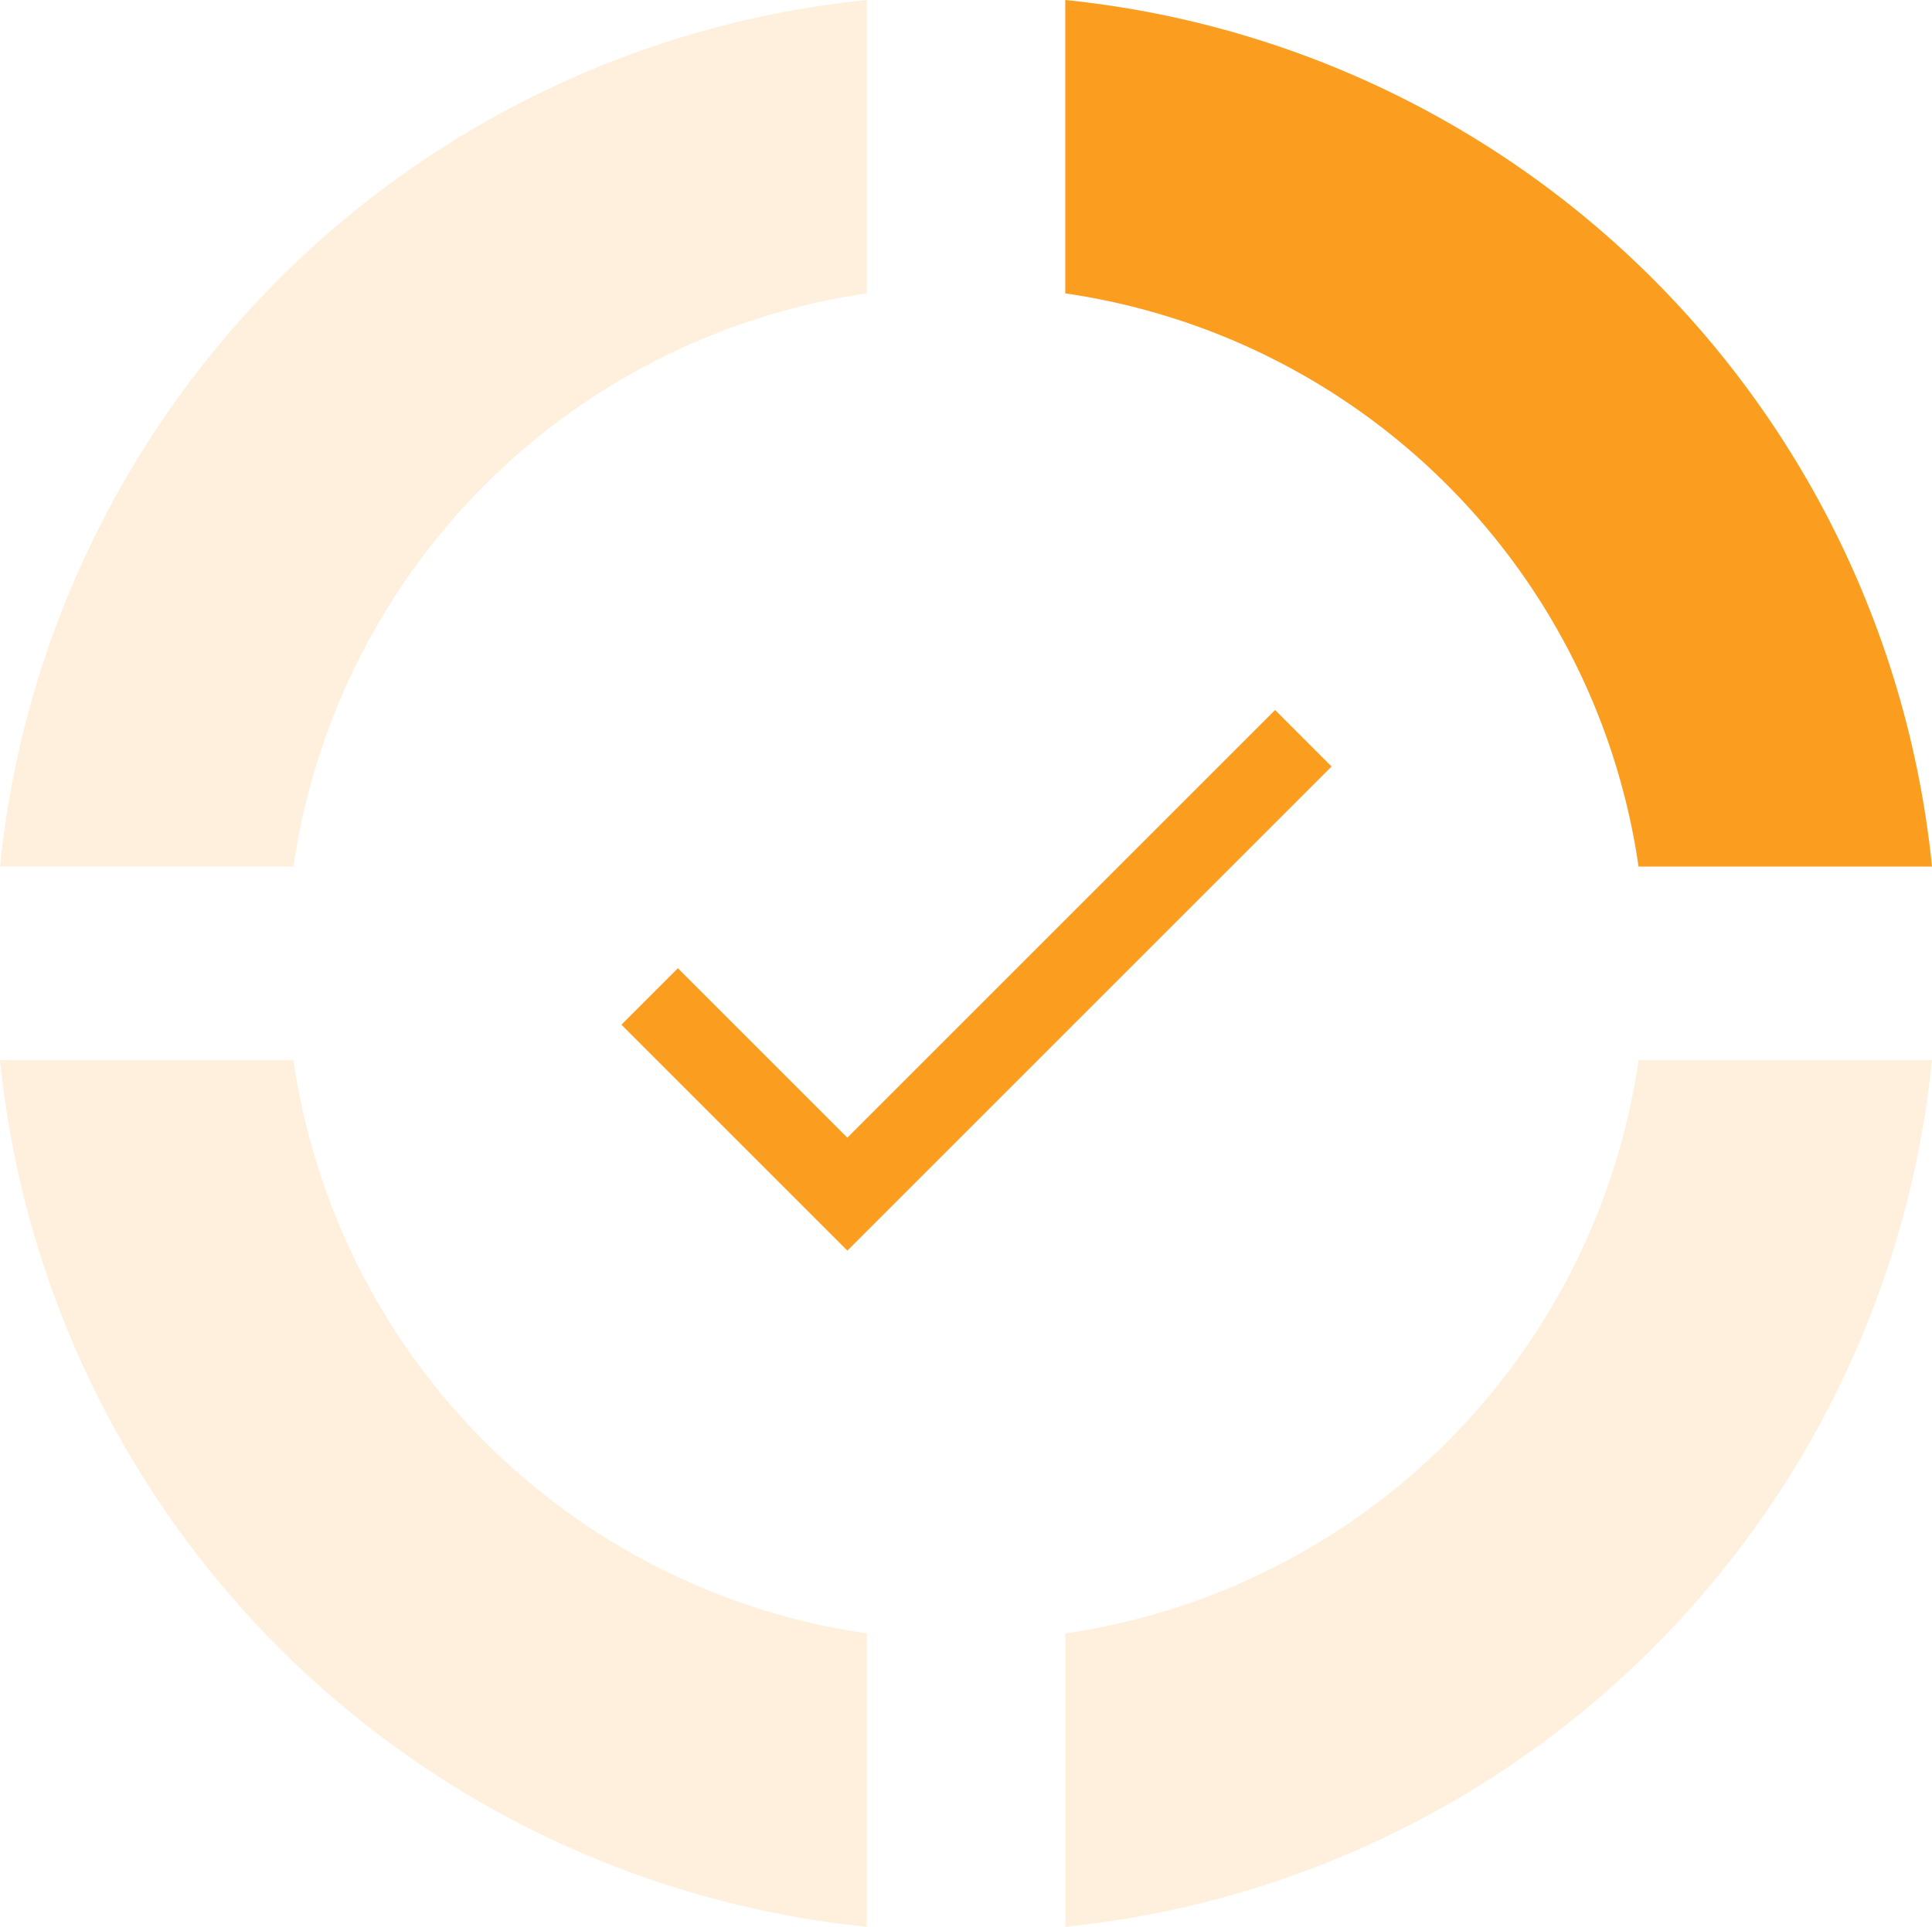 <svg id="Group_16" data-name="Group 16" xmlns="http://www.w3.org/2000/svg" width="31.92" height="31.84" viewBox="0 0 31.92 31.84">
  <g id="donut_large-24px_3_" data-name="donut_large-24px (3)">
    <g id="Group_12" data-name="Group 12">
      <path id="Path" d="M0,4.848A11.2,11.2,0,0,1,9.472,14.32H14.32A16.019,16.019,0,0,0,0,0V4.848Z" transform="translate(17.6 0)" fill="#fb9d1e"/>
      <path id="Path-2" data-name="Path" d="M9.472,0A11.2,11.2,0,0,1,0,9.472V14.32A16.019,16.019,0,0,0,14.32,0H9.472Z" transform="translate(17.6 17.52)" fill="rgba(251,157,30,0.15)"/>
      <path id="Path-3" data-name="Path" d="M0,4.848A11.2,11.2,0,0,0-9.472,14.32H-14.32A16.019,16.019,0,0,1,0,0V4.848Z" transform="translate(14.32 0)" fill="rgba(251,157,30,0.15)"/>
      <path id="Path-4" data-name="Path" d="M-9.472,0A11.2,11.2,0,0,0,0,9.472V14.32A16.019,16.019,0,0,1-14.32,0h4.848Z" transform="translate(14.32 17.52)" fill="rgba(251,157,30,0.15)"/>
    </g>
  </g>
  <g id="done-24px_4_" data-name="done-24px (4)" transform="translate(8 8)">
    <path id="Path-5" data-name="Path" d="M0,0H16V16H0Z" fill="none"/>
    <path id="Path-6" data-name="Path" d="M3.733,7.067l-2.8-2.8L0,5.2,3.733,8.933l8-8L10.8,0Z" transform="translate(2.267 3.733)" fill="#fb9d1e"/>
  </g>
</svg>
